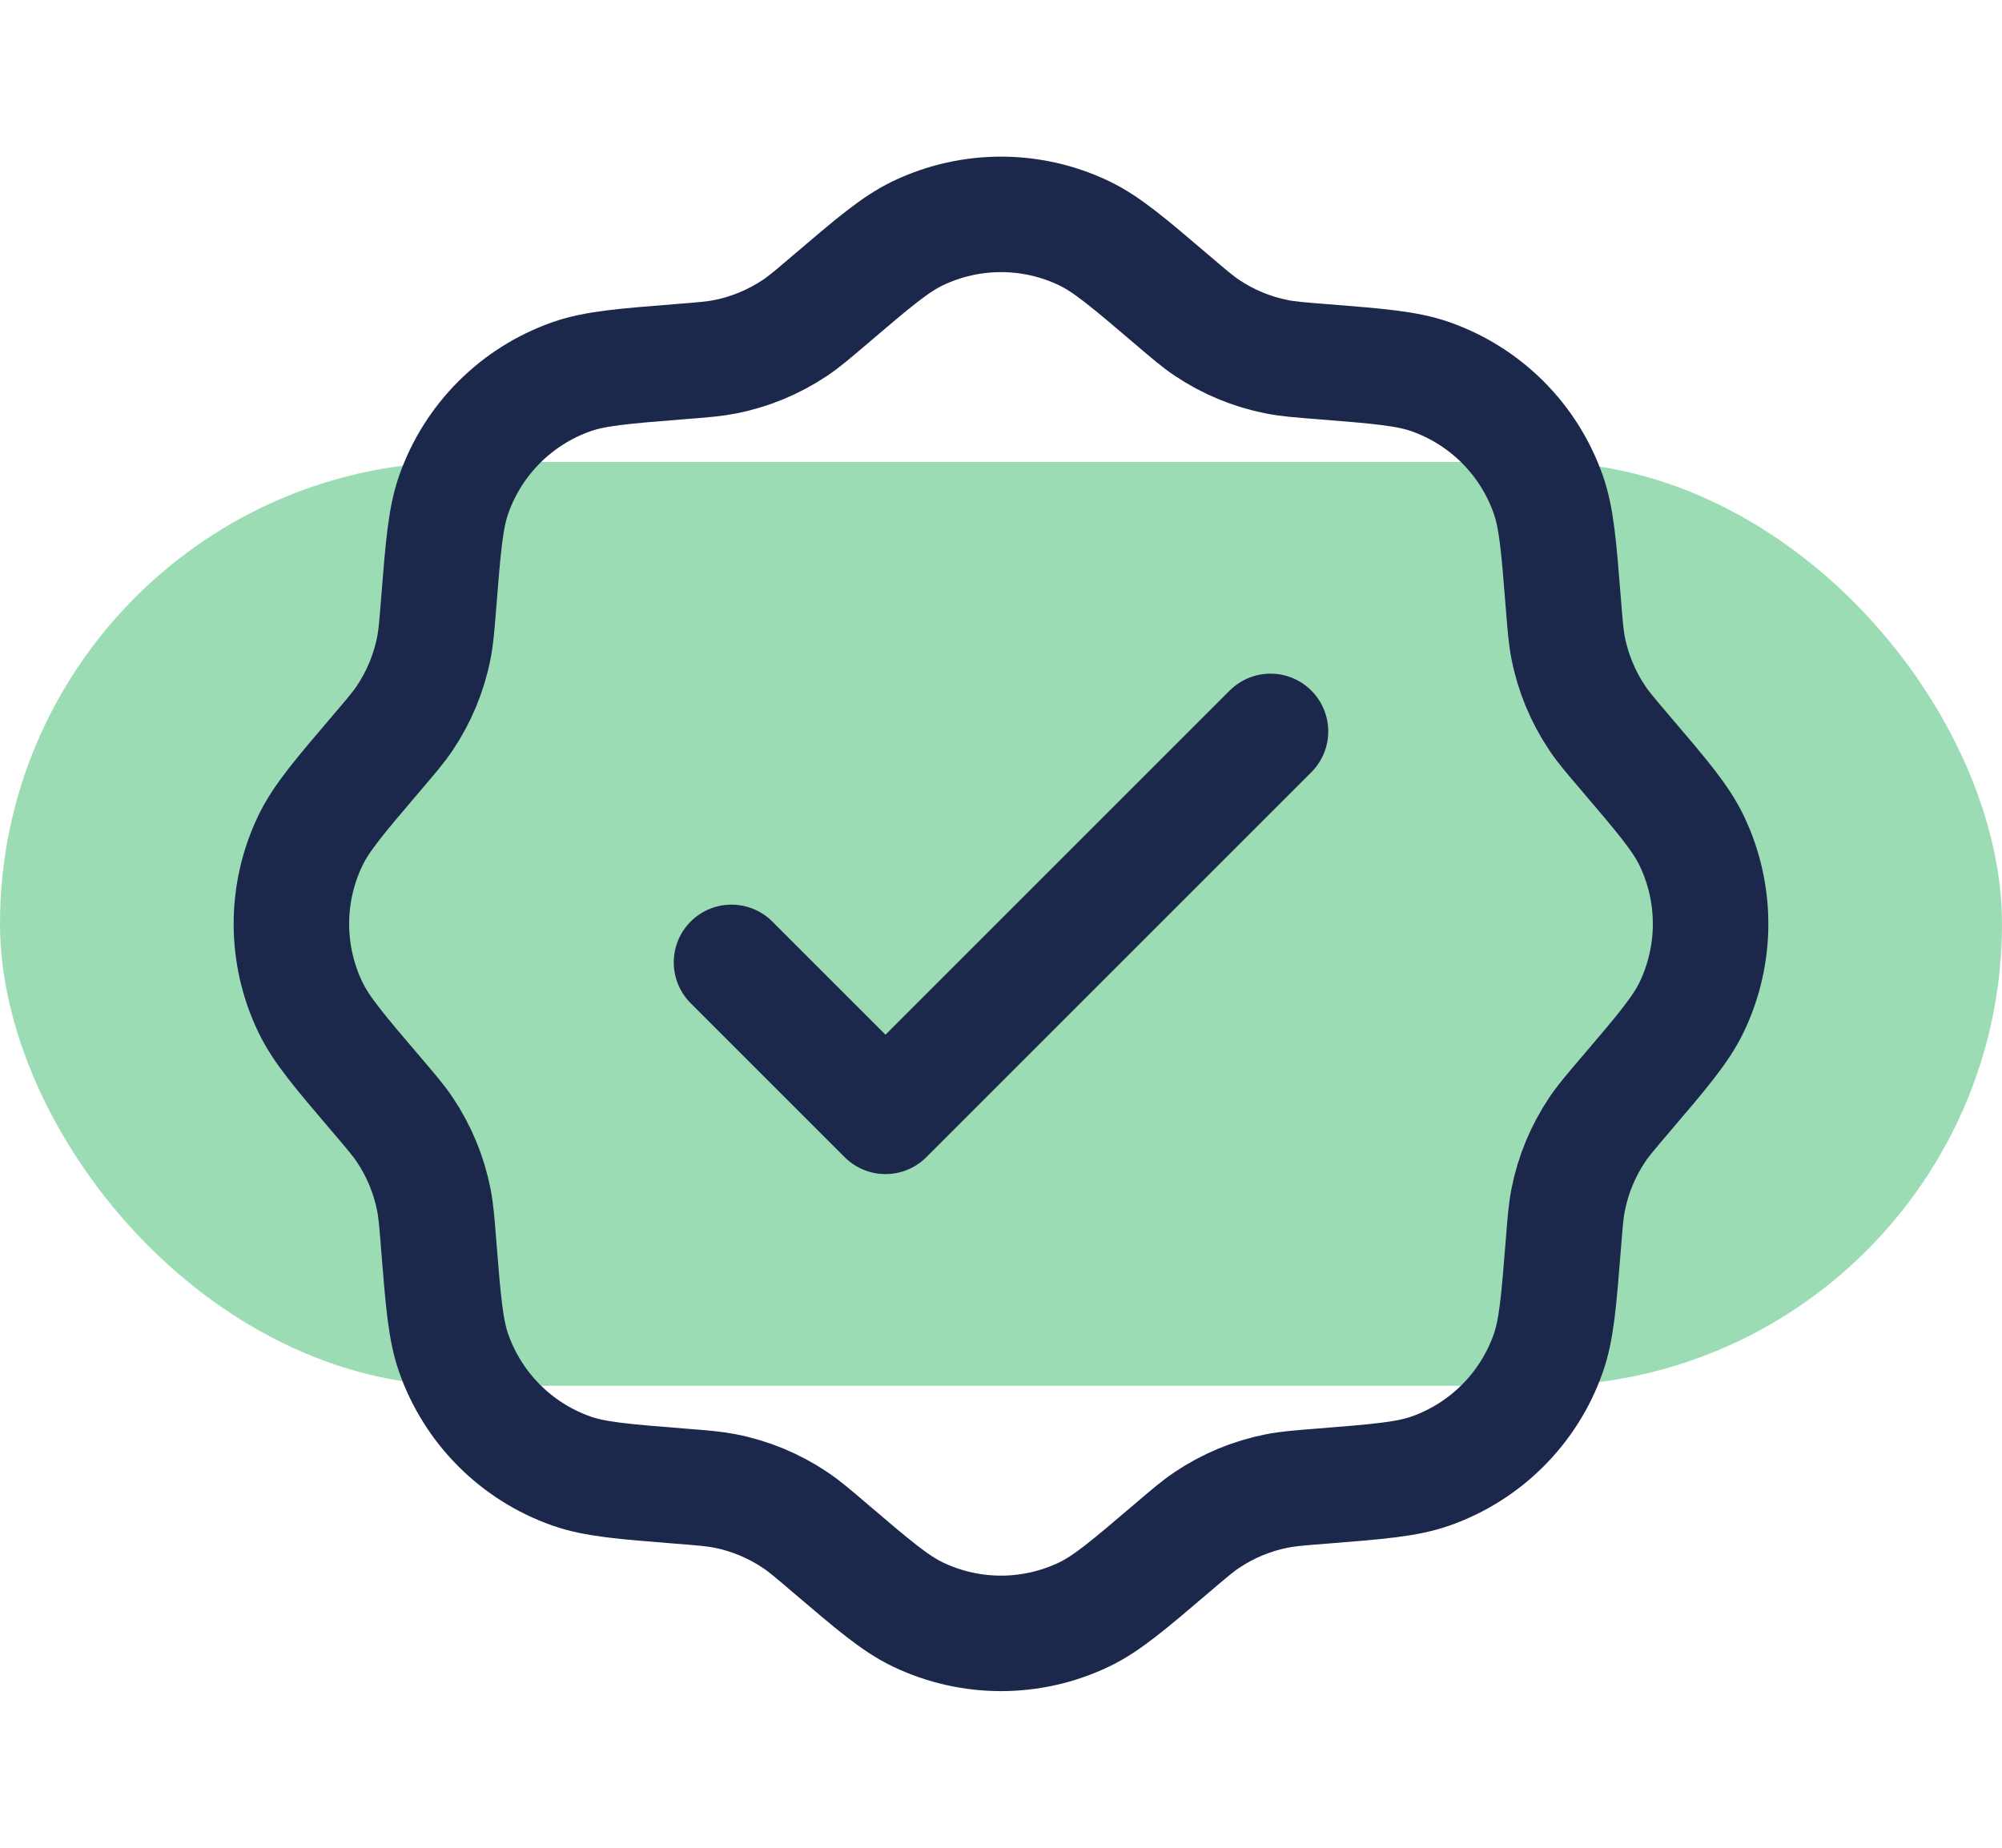 <svg width="26" height="24" viewBox="0 0 26 24" fill="none" xmlns="http://www.w3.org/2000/svg">
<rect y="6" width="26" height="12" rx="6" fill="#3ABB6A" fill-opacity="0.5"/>
<path d="M10.781 3.891C11.345 3.41 11.627 3.17 11.922 3.029C12.604 2.703 13.396 2.703 14.078 3.029C14.373 3.17 14.655 3.41 15.219 3.891C15.443 4.082 15.555 4.178 15.675 4.258C15.95 4.442 16.258 4.57 16.583 4.634C16.724 4.662 16.871 4.674 17.165 4.697C17.904 4.756 18.273 4.785 18.581 4.894C19.294 5.146 19.854 5.706 20.106 6.419C20.215 6.727 20.244 7.096 20.303 7.835C20.326 8.129 20.338 8.276 20.366 8.417C20.43 8.742 20.558 9.05 20.742 9.325C20.822 9.445 20.918 9.557 21.109 9.781C21.59 10.345 21.83 10.627 21.971 10.922C22.297 11.604 22.297 12.396 21.971 13.078C21.83 13.373 21.59 13.655 21.109 14.219C20.918 14.443 20.822 14.555 20.742 14.675C20.558 14.95 20.43 15.258 20.366 15.583C20.338 15.724 20.326 15.871 20.303 16.165C20.244 16.904 20.215 17.273 20.106 17.581C19.854 18.294 19.294 18.854 18.581 19.106C18.273 19.215 17.904 19.244 17.165 19.303C16.871 19.326 16.724 19.338 16.583 19.366C16.258 19.43 15.95 19.558 15.675 19.742C15.555 19.822 15.443 19.918 15.219 20.109C14.655 20.59 14.373 20.83 14.078 20.971C13.396 21.297 12.604 21.297 11.922 20.971C11.627 20.83 11.345 20.59 10.781 20.109C10.557 19.918 10.445 19.822 10.325 19.742C10.05 19.558 9.742 19.43 9.417 19.366C9.276 19.338 9.129 19.326 8.835 19.303C8.096 19.244 7.727 19.215 7.419 19.106C6.706 18.854 6.146 18.294 5.894 17.581C5.785 17.273 5.756 16.904 5.697 16.165C5.674 15.871 5.662 15.724 5.634 15.583C5.57 15.258 5.442 14.95 5.258 14.675C5.178 14.555 5.082 14.443 4.891 14.219C4.41 13.655 4.17 13.373 4.029 13.078C3.703 12.396 3.703 11.604 4.029 10.922C4.17 10.627 4.41 10.345 4.891 9.781C5.082 9.557 5.178 9.445 5.258 9.325C5.442 9.05 5.57 8.742 5.634 8.417C5.662 8.276 5.674 8.129 5.697 7.835C5.756 7.096 5.785 6.727 5.894 6.419C6.146 5.706 6.706 5.146 7.419 4.894C7.727 4.785 8.096 4.756 8.835 4.697C9.129 4.674 9.276 4.662 9.417 4.634C9.742 4.57 10.05 4.442 10.325 4.258C10.445 4.178 10.557 4.082 10.781 3.891Z" stroke="#1C274C" stroke-width="1.5"/>
<path d="M9.5 12.5L11.5 14.5L16.5 9.5" stroke="#1C274C" stroke-width="1.5" stroke-linecap="round" stroke-linejoin="round"/>
</svg>
